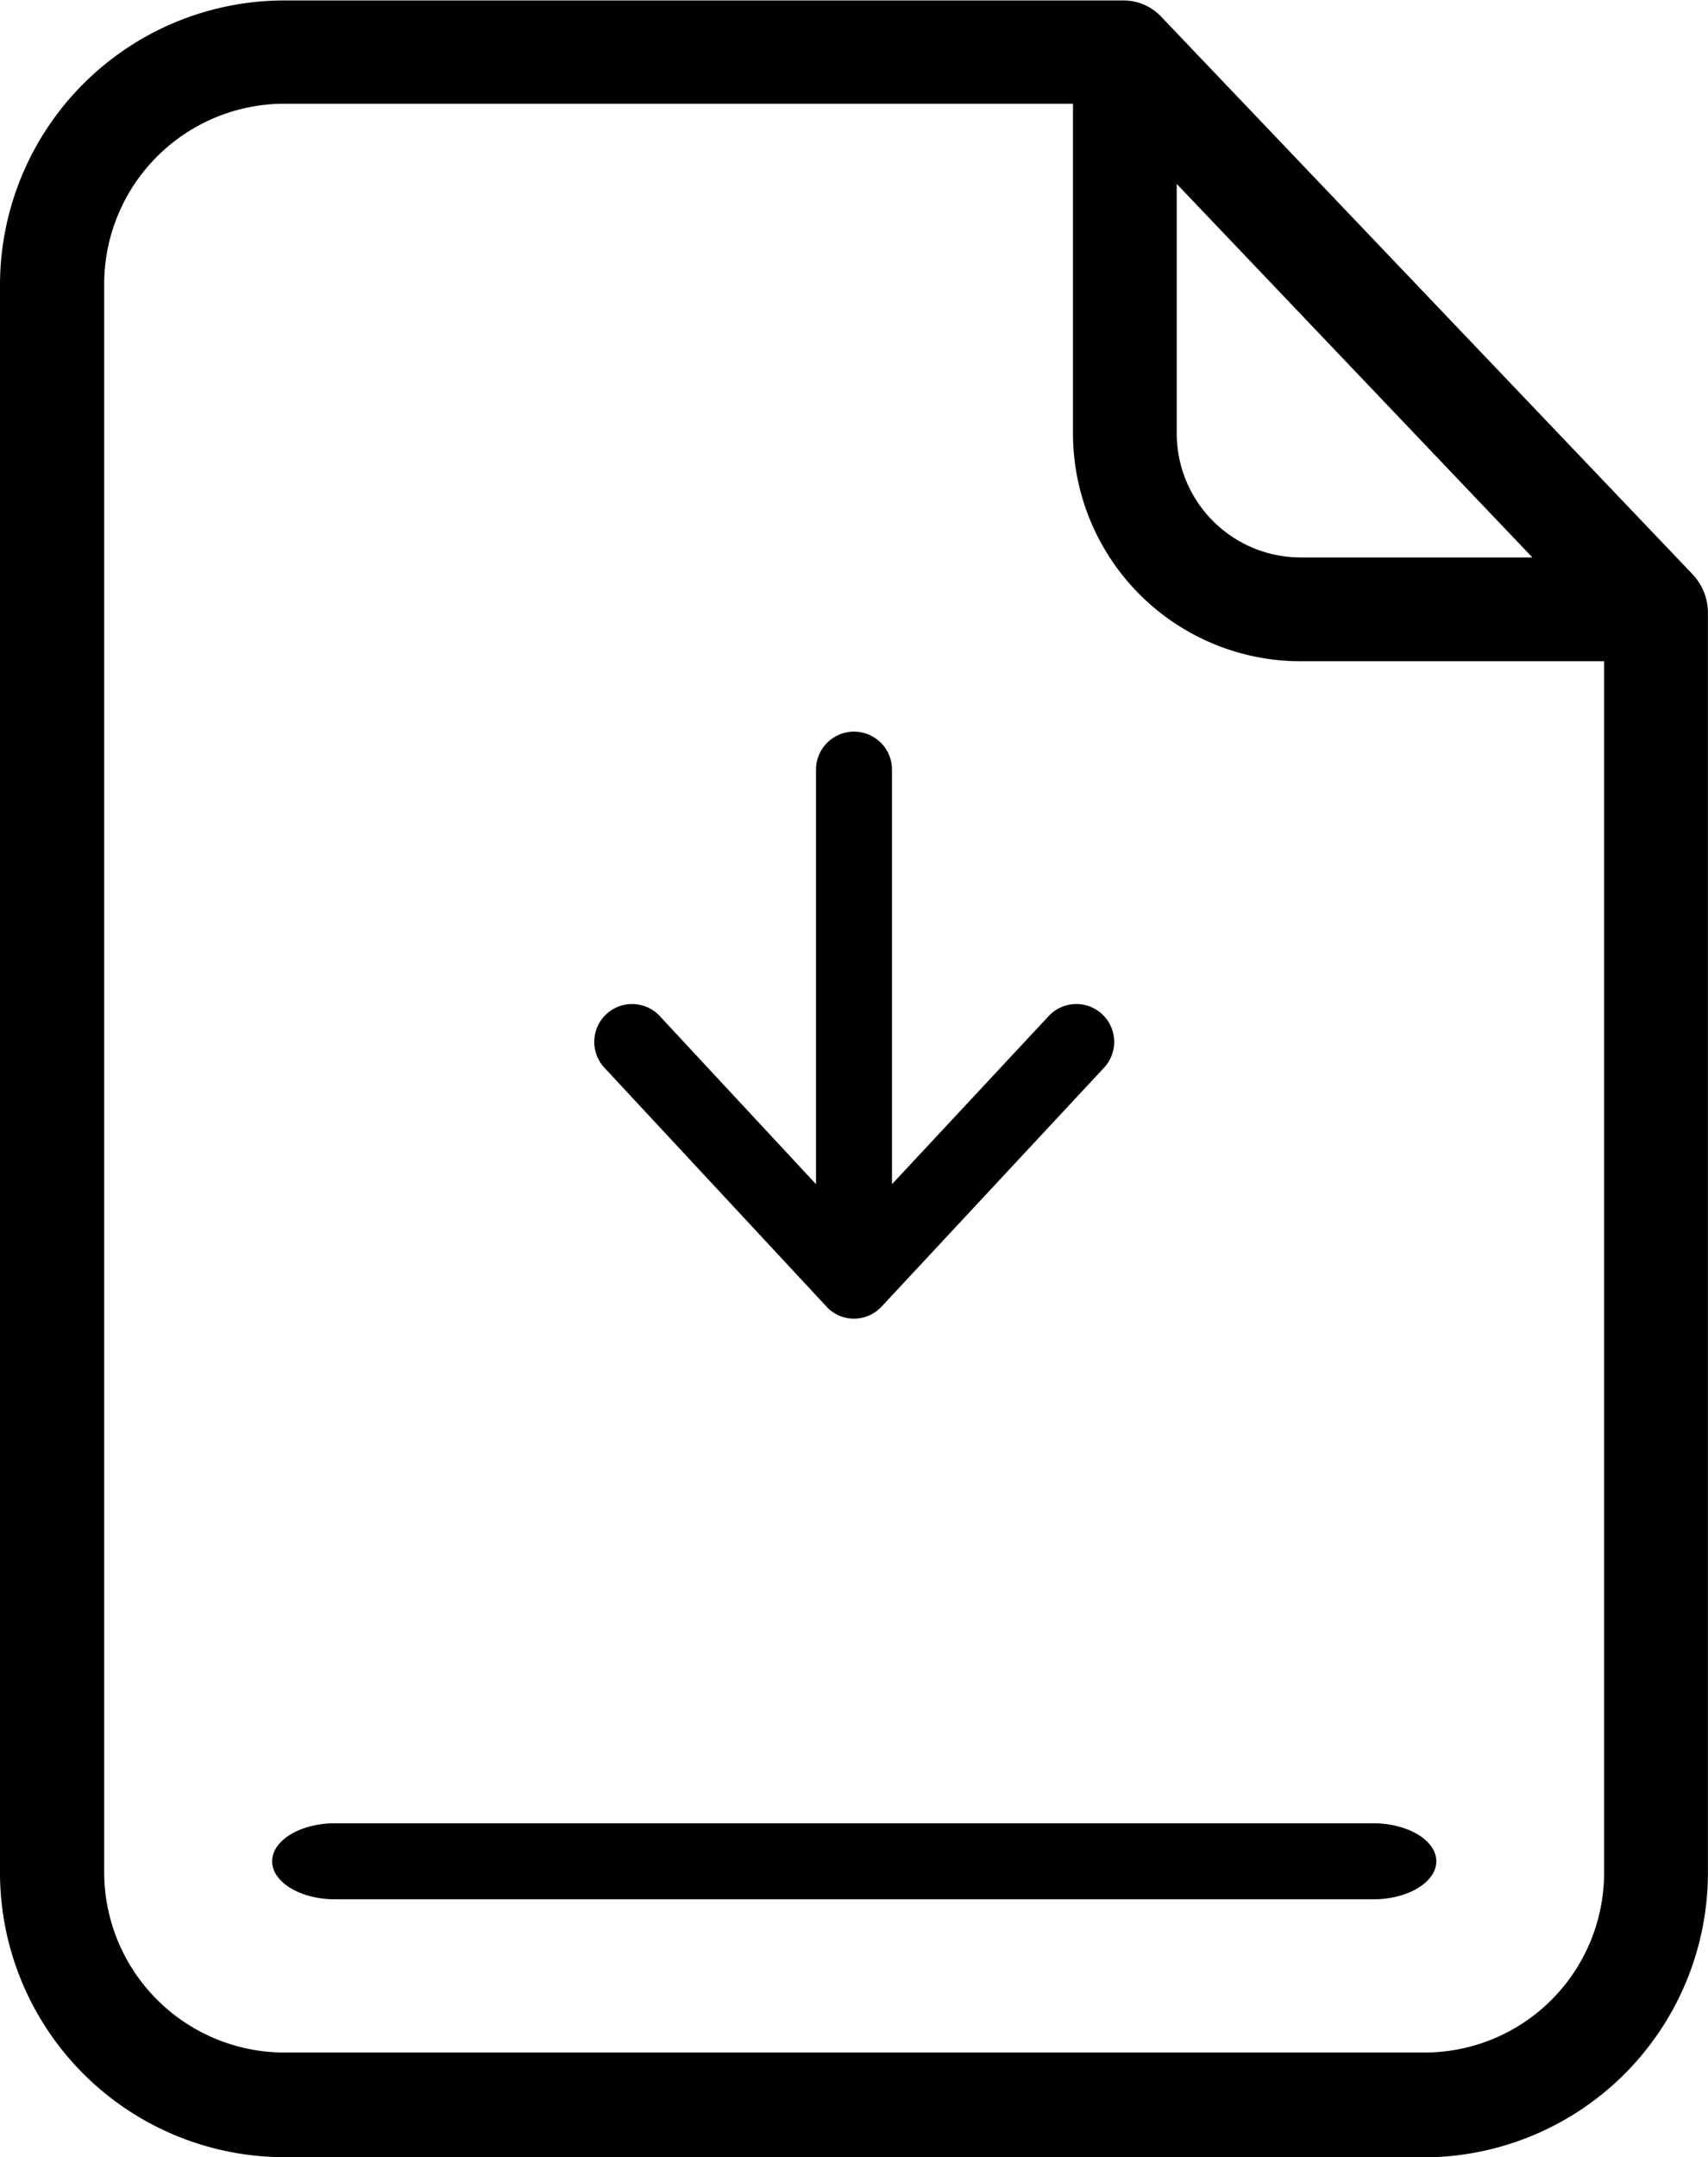 <svg xmlns="http://www.w3.org/2000/svg" width="19.016" height="24" viewBox="0 0 19.016 24">
  <path id="Asset_Download" d="M5201.589,1280.927a3.168,3.168,0,0,1-3.154-3.148v-17.7a3.168,3.168,0,0,1,3.154-3.147h9.362a.578.578,0,0,1,.417.186l5.913,6.2a.626.626,0,0,1,.169.406v14.057a3.168,3.168,0,0,1-3.154,3.148Zm-1.994-20.853v17.7a2.009,2.009,0,0,0,1.994,1.989H5214.3a2,2,0,0,0,1.994-1.989v-13.49h-3.369a2.536,2.536,0,0,1-2.544-2.539v-3.664h-8.788A2.008,2.008,0,0,0,5199.595,1260.074Zm11.941,1.676a1.381,1.381,0,0,0,1.385,1.379h2.575l-3.96-4.156Zm-9.371,16.308c-.385,0-.7-.19-.7-.423s.316-.423.7-.423h11.552c.393,0,.709.19.709.423s-.316.423-.7.423Zm5.471-6.595-2.472-2.657a.421.421,0,0,1,.617-.574l1.739,1.87v-4.612a.423.423,0,0,1,.846,0v4.612l1.744-1.87a.421.421,0,0,1,.617.574l-2.476,2.657a.419.419,0,0,1-.616,0Z" transform="translate(-5198.435 -1256.927)"/>
</svg>
